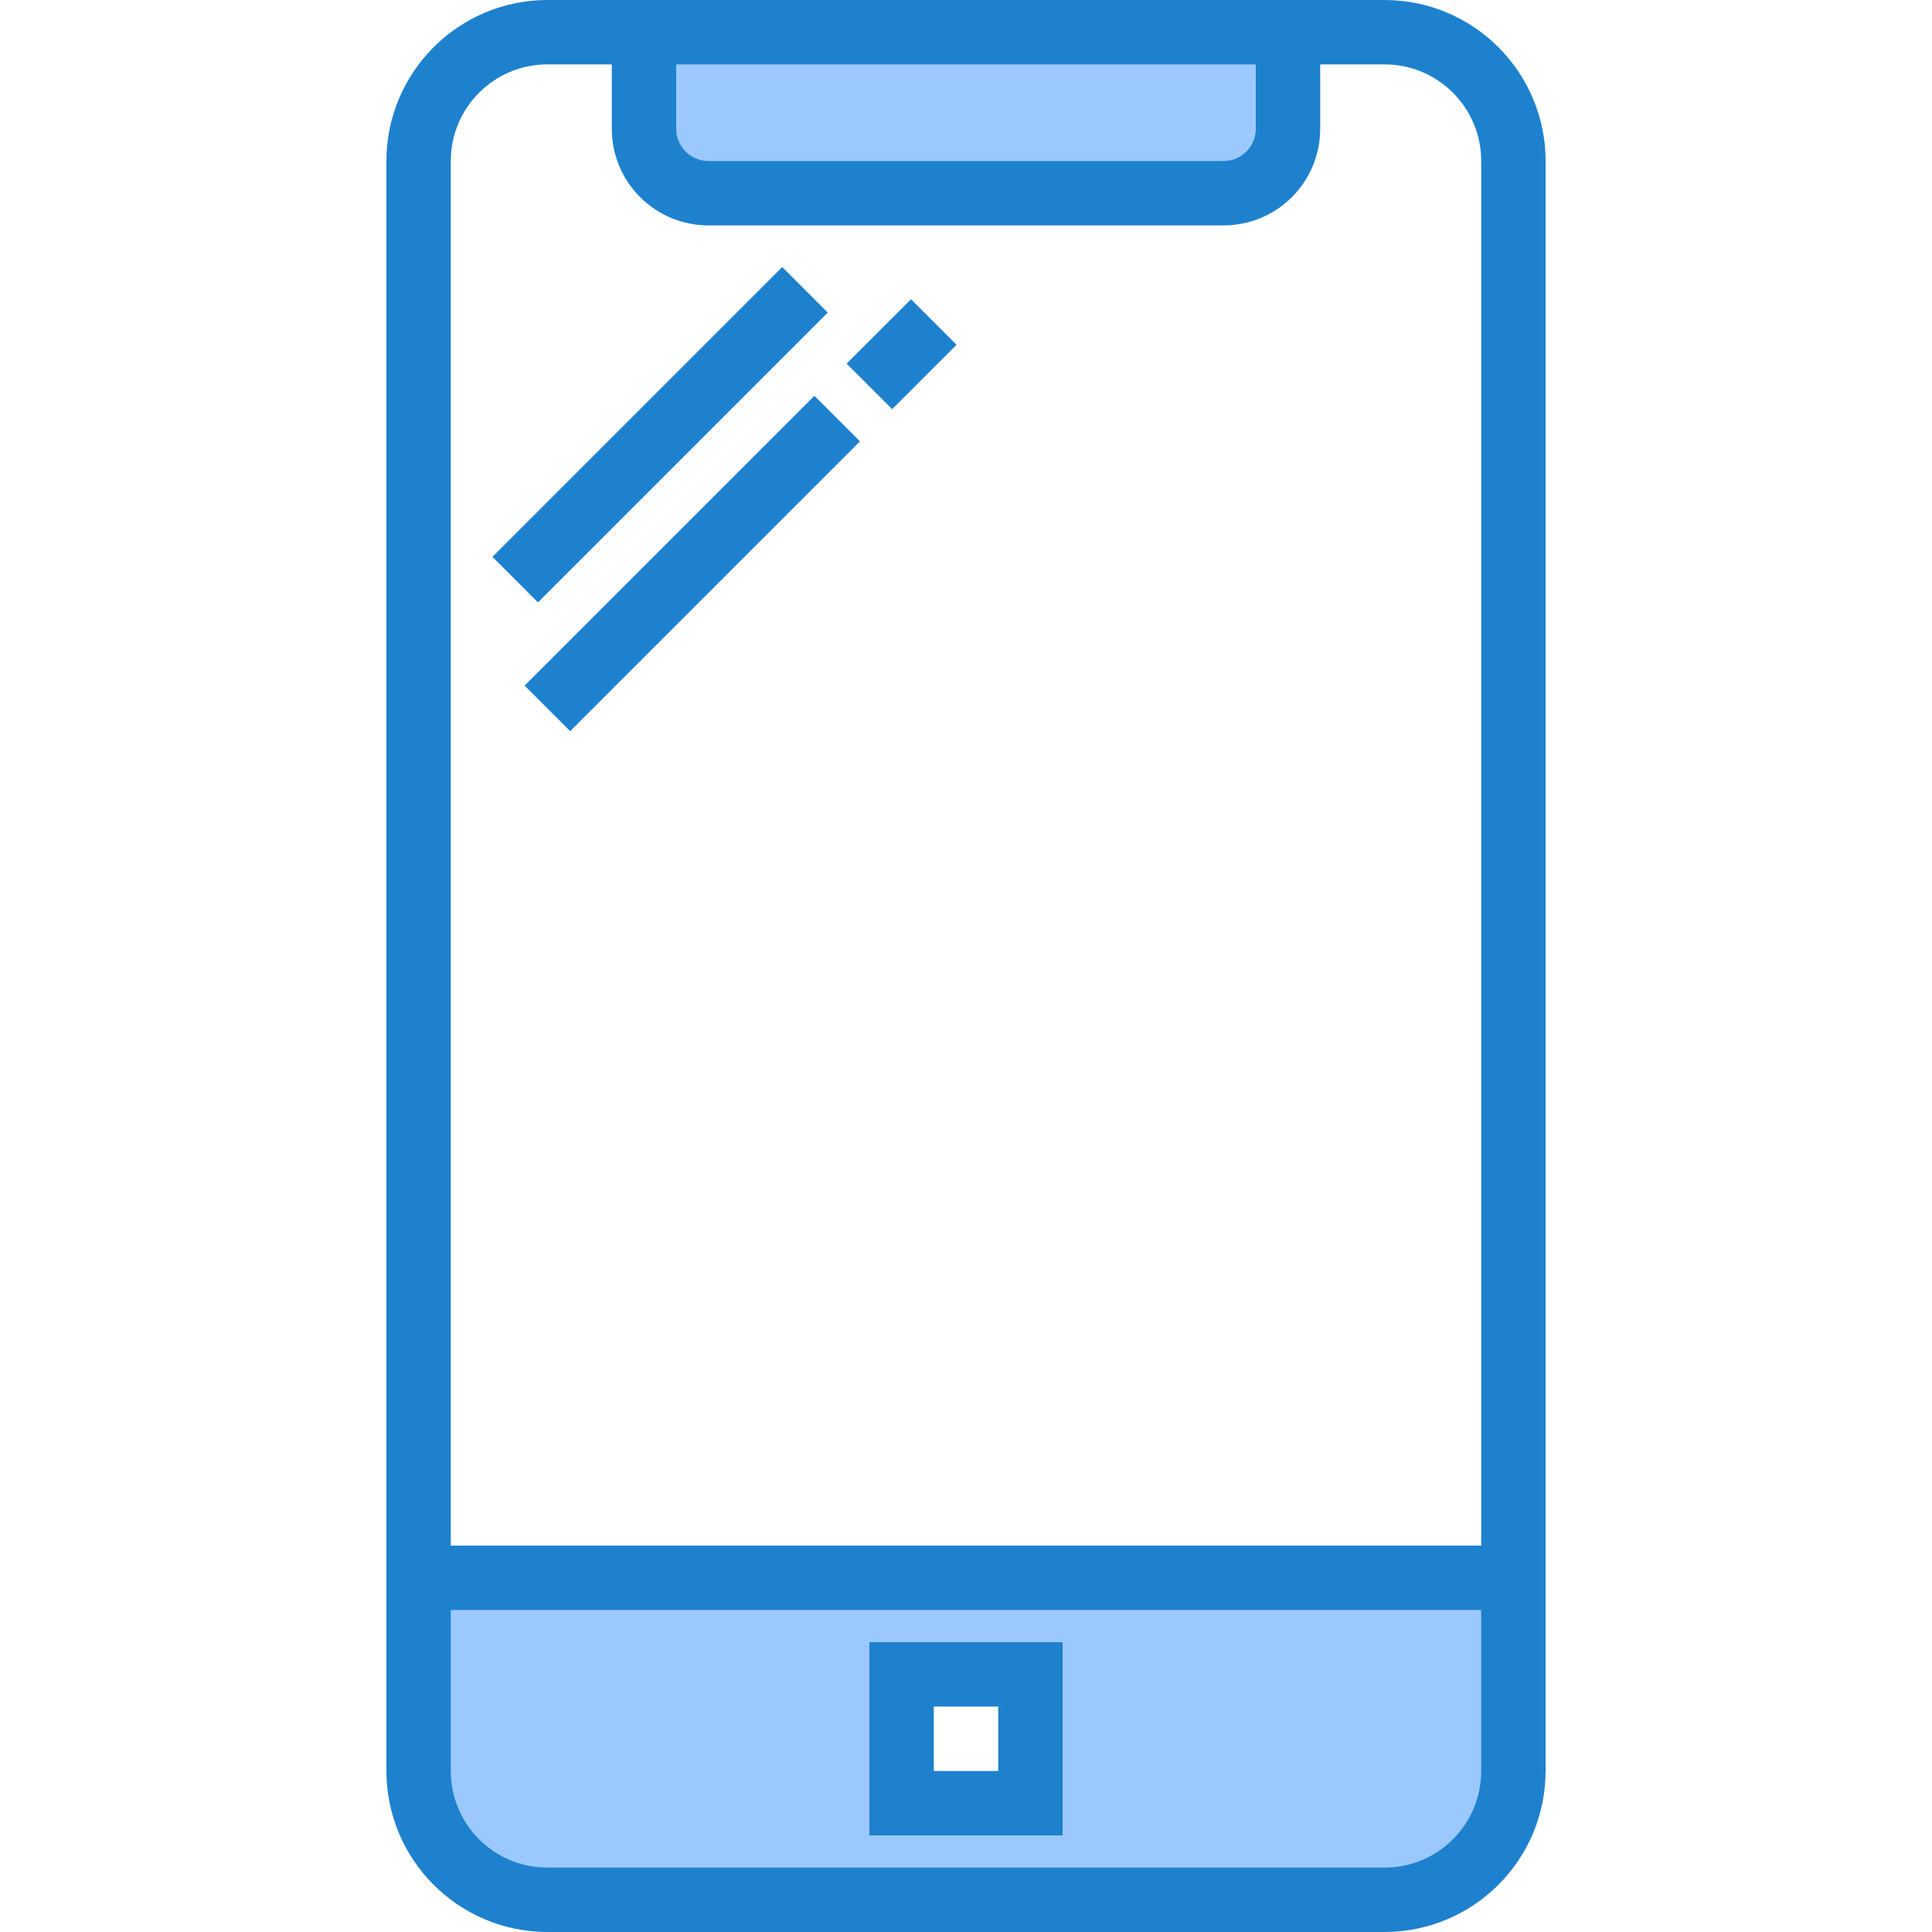 <svg height="480pt" viewBox="-96 0 480 480" width="480pt" xmlns="http://www.w3.org/2000/svg"><path d="m40 472h208c17.672 0 32-14.328 32-32v-48h-272v48c0 17.672 14.328 32 32 32zm88-56h32v32h-32zm0 0" fill="#9bc9ff"/><path d="m80 48h128c8.836 0 16-7.164 16-16v-24h-160v24c0 8.836 7.164 16 16 16zm0 0" fill="#9bc9ff"/><g fill="#1e81ce"><path d="m248 0h-208c-22.082.027-39.973 17.918-40 40v400c.027 22.082 17.918 39.973 40 40h208c22.082-.027 39.973-17.918 40-40v-400c-.027-22.082-17.918-39.973-40-40zm-32 16v16c0 4.418-3.582 8-8 8h-128c-4.418 0-8-3.582-8-8v-16zm-176 0h16v16c0 13.254 10.746 24 24 24h128c13.254 0 24-10.746 24-24v-16h16c13.254 0 24 10.746 24 24v344h-256v-344c0-13.254 10.746-24 24-24zm208 448h-208c-13.254 0-24-10.746-24-24v-40h256v40c0 13.254-10.746 24-24 24zm0 0"/><path d="m34.34 170.34 72-72 11.312 11.312-72 72zm0 0"/><path d="m26.344 138.344 72-72 11.312 11.316-72 72zm0 0"/><path d="m114.34 90.344 16-15.996 11.312 11.312-15.996 15.996zm0 0"/><path d="m120 456h48v-48h-48zm16-32h16v16h-16zm0 0"/></g></svg>